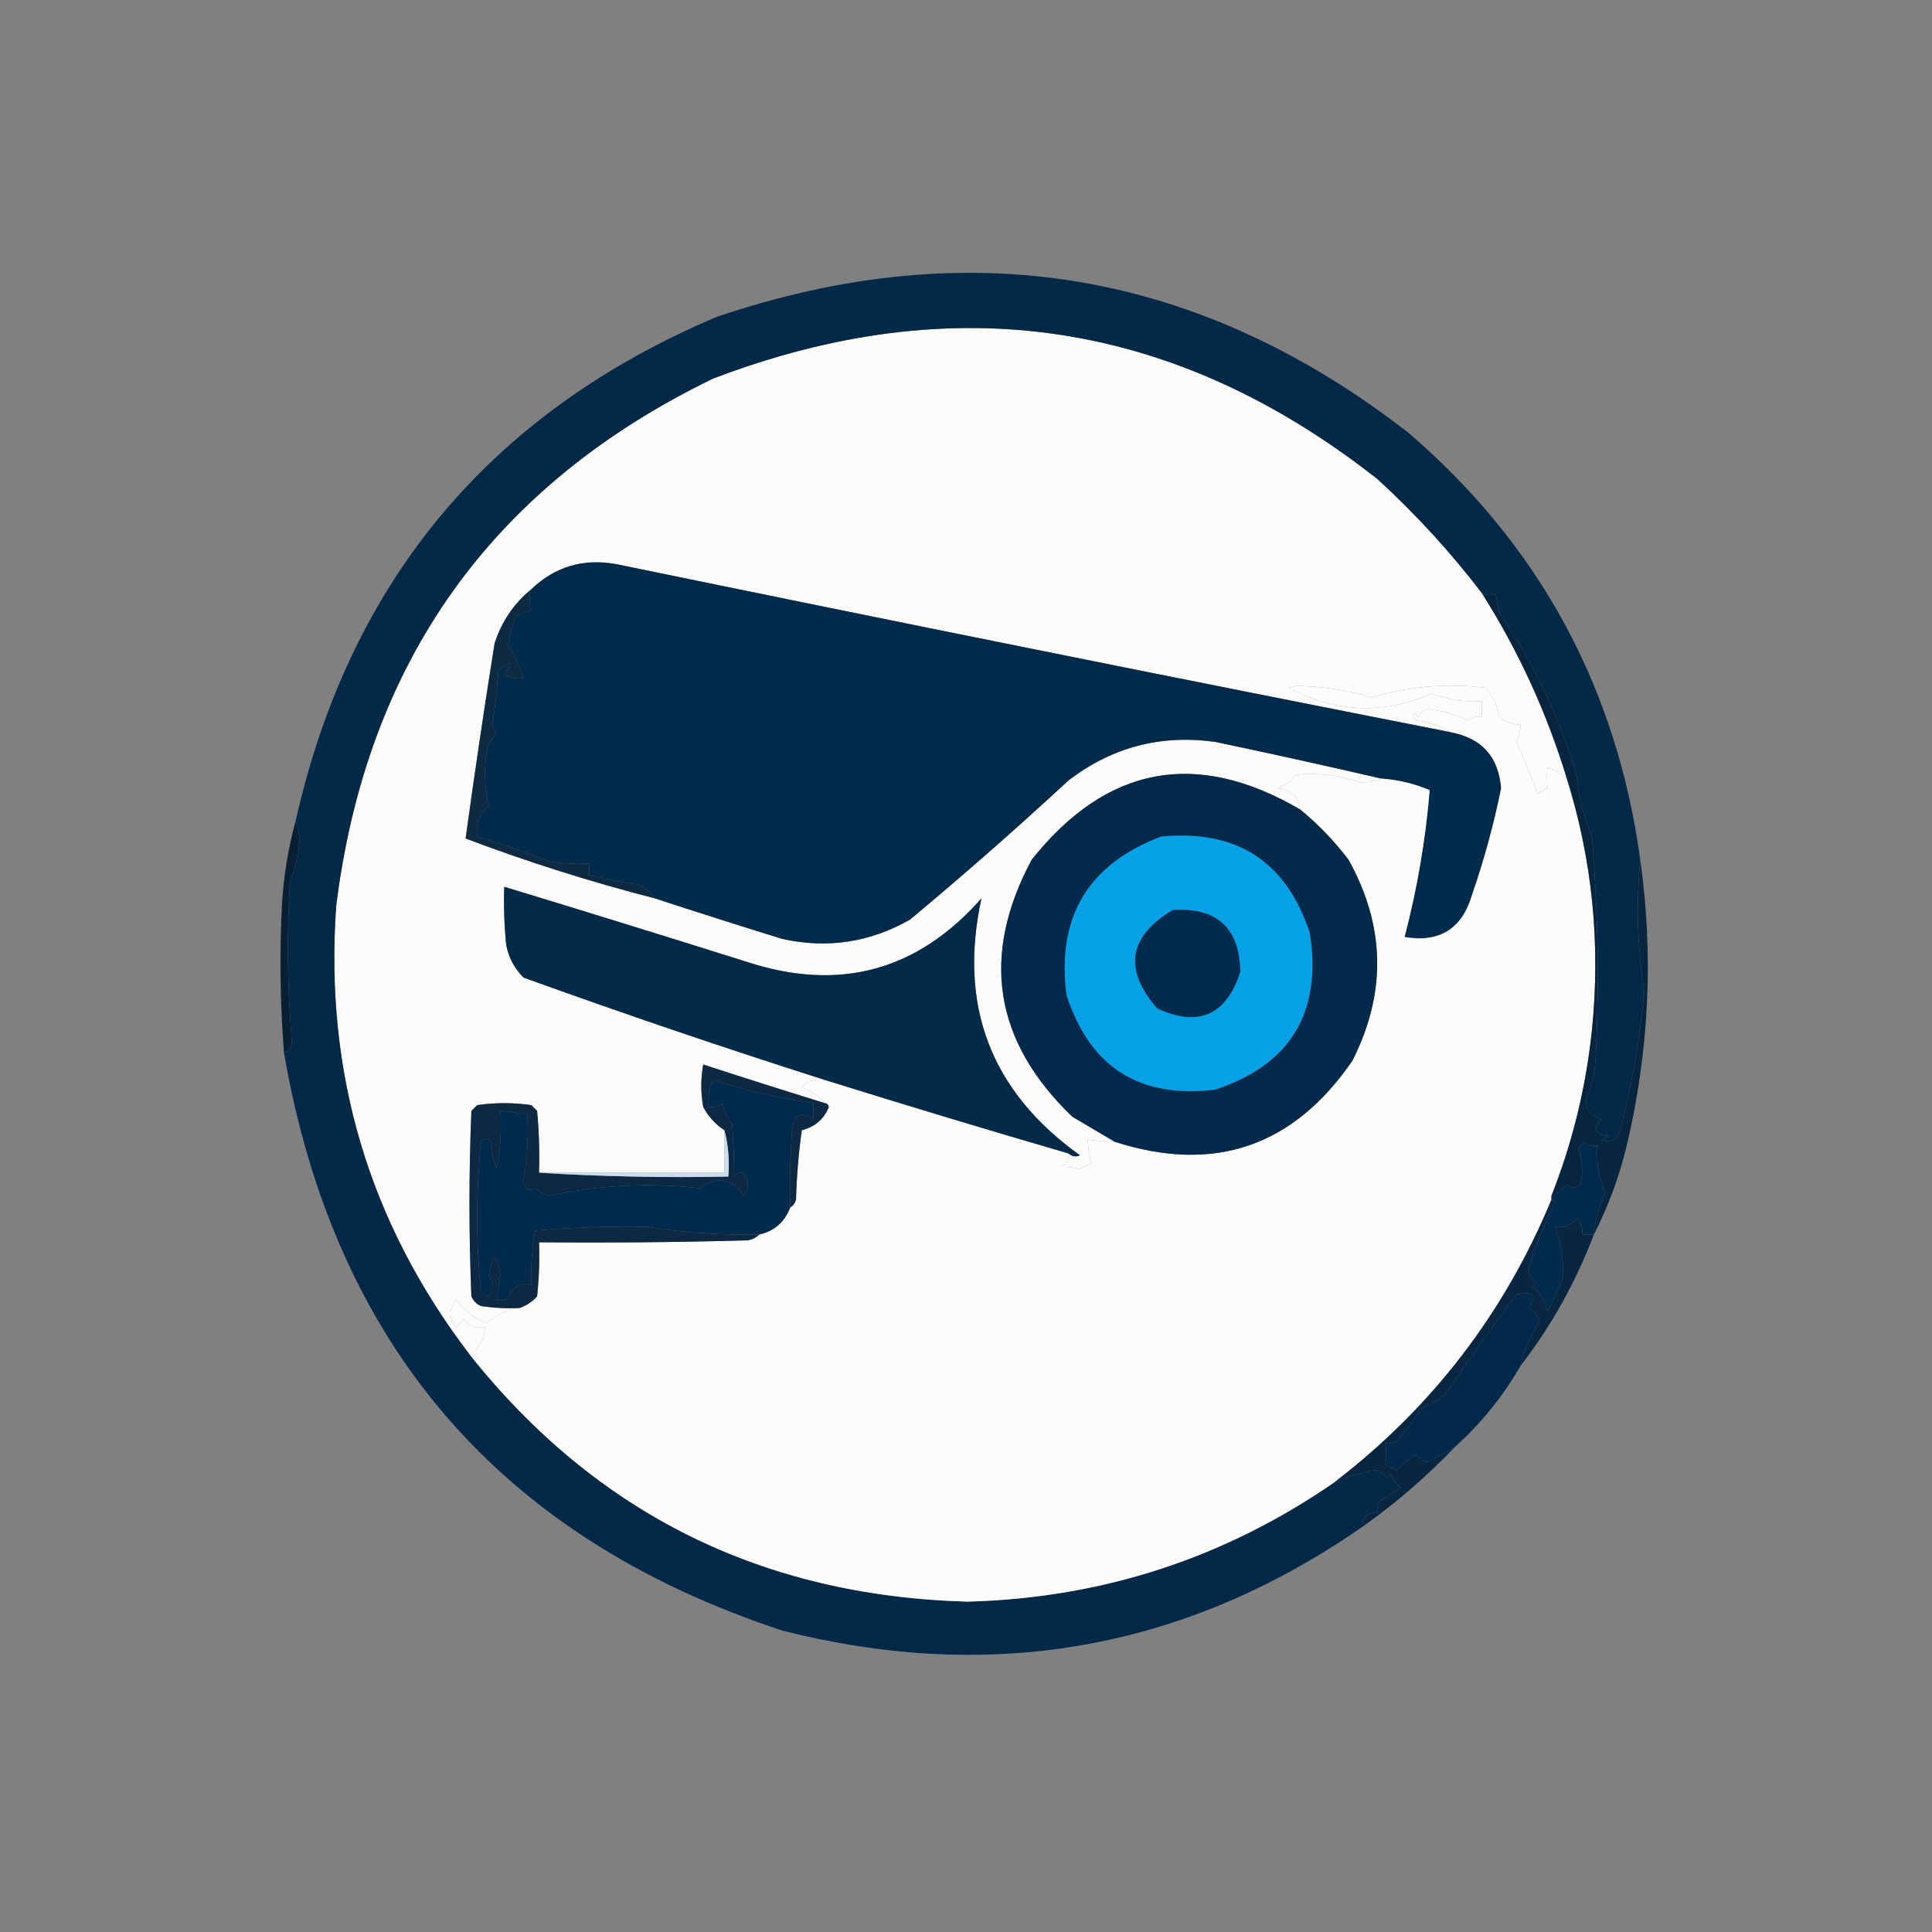 <?xml version="1.0" encoding="UTF-8"?>
<!DOCTYPE svg PUBLIC "-//W3C//DTD SVG 1.1//EN" "http://www.w3.org/Graphics/SVG/1.1/DTD/svg11.dtd">
<svg xmlns="http://www.w3.org/2000/svg" version="1.1" width="500px" height="500px" style="shape-rendering:geometricPrecision; text-rendering:geometricPrecision; image-rendering:optimizeQuality; fill-rule:evenodd; clip-rule:evenodd" xmlns:xlink="http://www.w3.org/1999/xlink">
<rect width="100%" height="100%" fill="#808080" stroke="none"/>
<g><path style="opacity:1" fill="#fcfbfa" d="M 383.5,153.5 C 392.98,168.463 400.313,184.463 405.5,201.5C 403.813,200.133 402.147,199.133 400.5,198.5C 400.306,200.263 400.306,202.097 400.5,204C 399.584,204.374 398.75,204.874 398,205.5C 396.257,200.958 394.424,196.458 392.5,192C 393.148,190.56 393.481,189.06 393.5,187.5C 391.418,187.528 389.584,186.861 388,185.5C 387.499,182.607 386.333,180.107 384.5,178C 374.391,176.779 364.557,177.613 355,180.5C 348.459,178.585 341.959,177.585 335.5,177.5C 334.833,177.667 334.167,177.833 333.5,178C 345.663,184.457 357.996,184.957 370.5,179.5C 374.693,181.066 379.026,181.732 383.5,181.5C 383.5,182.833 383.5,184.167 383.5,185.5C 382.178,185.33 381.011,185.663 380,186.5C 376.708,184.919 373.208,183.919 369.5,183.5C 368.353,183.818 367.519,184.484 367,185.5C 366.667,185.167 366.333,184.833 366,184.5C 365.409,185.483 365.743,186.15 367,186.5C 370.15,186.947 372.983,187.947 375.5,189.5C 303.457,175.325 231.457,160.825 159.5,146C 150.946,144.467 143.613,146.634 137.5,152.5C 132.993,156.188 129.827,160.855 128,166.5C 125.307,183.353 122.807,200.187 120.5,217C 136.521,223.062 152.855,228.229 169.5,232.5C 180.356,236.061 191.356,239.561 202.5,243C 214.128,245.562 225.128,243.896 235.5,238C 249.463,226.372 263.13,214.372 276.5,202C 287.744,193.365 300.411,190.031 314.5,192C 328.994,195.044 343.327,198.211 357.5,201.5C 355.677,202.227 353.843,202.561 352,202.5C 346.597,200.601 341.097,199.934 335.5,200.5C 334.221,202.146 332.555,203.313 330.5,204C 334.126,204.278 336.126,206.112 336.5,209.5C 309.584,193.801 286.417,198.134 267,222.5C 253.707,247.326 257.207,269.493 277.5,289C 281.23,291.193 284.897,293.36 288.5,295.5C 286.085,295.373 283.751,295.207 281.5,295C 281.577,297.111 281.911,299.111 282.5,301C 281.5,301.5 280.5,302 279.5,302.5C 277.979,302.12 276.313,301.954 274.5,302C 275.973,301.29 276.64,300.124 276.5,298.5C 277.423,299.303 278.423,299.47 279.5,299C 256.437,282.484 247.937,260.317 254,232.5C 237.475,251.229 217.309,256.729 193.5,249C 172.512,242.392 151.512,235.892 130.5,229.5C 130.334,234.511 130.501,239.511 131,244.5C 131.616,247.787 133.116,250.621 135.5,253C 161.449,262.371 187.449,271.205 213.5,279.5C 211.023,279.051 209.023,279.717 207.5,281.5C 209.901,282.358 211.901,283.691 213.5,285.5C 202.966,282.242 192.466,278.909 182,275.5C 181.333,279.167 181.333,282.833 182,286.5C 183.36,289.023 185.193,291.023 187.5,292.5C 187.5,296.167 187.5,299.833 187.5,303.5C 171.5,303.5 155.5,303.5 139.5,303.5C 139.666,298.156 139.499,292.823 139,287.5C 138.5,287 138,286.5 137.5,286C 132.833,285.333 128.167,285.333 123.5,286C 123,286.5 122.5,287 122,287.5C 121.333,303.5 121.333,319.5 122,335.5C 122.5,336.667 123.333,337.5 124.5,338C 127.817,338.498 131.15,338.665 134.5,338.5C 131.268,338.905 128.434,340.238 126,342.5C 122.908,341.197 120.241,339.197 118,336.5C 116.133,338.756 116.133,341.09 118,343.5C 118.667,342.833 119.333,342.167 120,341.5C 121.444,343.155 123.278,343.822 125.5,343.5C 125.401,346.586 124.068,348.919 121.5,350.5C 95.463,316.393 83.963,277.726 87,234.5C 94.874,171.199 127.374,125.699 184.5,98C 246.858,74.172 304.191,82.839 356.5,124C 366.472,133.13 375.472,142.964 383.5,153.5 Z"/></g>
<g><path style="opacity:1" fill="#042948" d="M 424.5,222.5 C 423.415,233.711 423.748,245.045 425.5,256.5C 424.446,269.045 422.279,281.379 419,293.5C 417.867,295.211 416.367,295.711 414.5,295C 415.167,294.667 415.833,294.333 416.5,294C 412.52,293.561 411.853,292.061 414.5,289.5C 411.67,289.006 410.337,287.339 410.5,284.5C 411.929,281.04 412.762,277.373 413,273.5C 413.906,254.466 413.573,235.466 412,216.5C 409.907,211.372 408.574,206.038 408,200.5C 403.459,185.421 396.792,171.421 388,158.5C 387.667,156.833 387.333,155.167 387,153.5C 386.014,154.171 384.847,154.171 383.5,153.5C 375.472,142.964 366.472,133.13 356.5,124C 304.191,82.839 246.858,74.172 184.5,98C 127.374,125.699 94.874,171.199 87,234.5C 83.963,277.726 95.463,316.393 121.5,350.5C 154.29,391.727 197.29,413.061 250.5,414.5C 285.338,413.553 317.004,403.22 345.5,383.5C 348.665,382.205 351.999,381.205 355.5,380.5C 357.029,380.529 358.196,381.196 359,382.5C 359.333,382.167 359.667,381.833 360,381.5C 360.465,382.931 361.299,384.097 362.5,385C 360.751,386.292 358.918,387.458 357,388.5C 356.517,389.448 356.351,390.448 356.5,391.5C 355.325,391.281 354.325,391.614 353.5,392.5C 352.45,393.429 352.45,394.095 353.5,394.5C 307.591,426.71 257.258,435.877 202.5,422C 129.589,398.03 86.589,348.197 73.5,272.5C 74.947,271.866 75.613,270.699 75.5,269C 74.378,255.522 74.211,242.022 75,228.5C 76.21,225.098 77.043,221.598 77.5,218C 77.494,215.967 77.161,214.134 76.5,212.5C 90.487,150.345 126.821,106.845 185.5,82C 250.688,59.928 310.355,69.928 364.5,112C 398.397,141.119 418.397,177.953 424.5,222.5 Z"/></g>
<g><path style="opacity:1" fill="#012a4b" d="M 375.5,189.5 C 383.512,191.013 387.846,195.847 388.5,204C 386.617,213.318 384.117,222.485 381,231.5C 378.413,240.375 372.58,244.042 363.5,242.5C 366.772,229.981 368.938,217.315 370,204.5C 366.021,202.804 361.855,201.804 357.5,201.5C 343.327,198.211 328.994,195.044 314.5,192C 300.411,190.031 287.744,193.365 276.5,202C 263.13,214.372 249.463,226.372 235.5,238C 225.128,243.896 214.128,245.562 202.5,243C 191.356,239.561 180.356,236.061 169.5,232.5C 168.426,231.115 167.093,229.949 165.5,229C 161.122,228.321 156.789,227.488 152.5,226.5C 152.5,225.5 152.5,224.5 152.5,223.5C 149.15,223.665 145.817,223.498 142.5,223C 136.186,220.623 129.852,218.456 123.5,216.5C 123.014,213.245 124.014,210.578 126.5,208.5C 125.39,203.889 125.223,199.222 126,194.5C 126.273,192.671 127.107,191.171 128.5,190C 127.919,189.107 127.585,188.107 127.5,187C 128.18,182.523 128.68,178.023 129,173.5C 132.476,170.814 132.976,171.147 130.5,174.5C 132.045,175.452 133.712,175.785 135.5,175.5C 134.562,172.512 133.229,169.678 131.5,167C 131.851,164.411 132.518,161.911 133.5,159.5C 134.795,158.902 136.128,158.402 137.5,158C 136.862,156.293 136.862,154.46 137.5,152.5C 143.613,146.634 150.946,144.467 159.5,146C 231.457,160.825 303.457,175.325 375.5,189.5 Z"/></g>
<g><path style="opacity:1" fill="#fdfcfa" d="M 405.5,201.5 C 412.089,222.573 414.255,244.24 412,266.5C 410.465,281.347 406.965,295.68 401.5,309.5C 401.5,309.833 401.5,310.167 401.5,310.5C 389.339,339.821 370.672,364.154 345.5,383.5C 317.004,403.22 285.338,413.553 250.5,414.5C 197.29,413.061 154.29,391.727 121.5,350.5C 124.068,348.919 125.401,346.586 125.5,343.5C 123.278,343.822 121.444,343.155 120,341.5C 119.333,342.167 118.667,342.833 118,343.5C 116.133,341.09 116.133,338.756 118,336.5C 120.241,339.197 122.908,341.197 126,342.5C 128.434,340.238 131.268,338.905 134.5,338.5C 136.229,337.883 137.729,336.883 139,335.5C 139.499,330.845 139.666,326.179 139.5,321.5C 157.503,321.667 175.503,321.5 193.5,321C 194.737,320.768 195.737,320.268 196.5,319.5C 200.407,318.593 203.074,316.26 204.5,312.5C 205.222,312.082 205.722,311.416 206,310.5C 206.17,304.472 206.67,298.472 207.5,292.5C 210.888,291.652 213.221,289.652 214.5,286.5C 214.376,285.893 214.043,285.56 213.5,285.5C 211.901,283.691 209.901,282.358 207.5,281.5C 209.023,279.717 211.023,279.051 213.5,279.5C 234.444,286.037 255.444,292.37 276.5,298.5C 276.64,300.124 275.973,301.29 274.5,302C 276.313,301.954 277.979,302.12 279.5,302.5C 280.5,302 281.5,301.5 282.5,301C 281.911,299.111 281.577,297.111 281.5,295C 283.751,295.207 286.085,295.373 288.5,295.5C 314.234,303.755 334.734,296.755 350,274.5C 358.873,256.982 358.54,239.649 349,222.5C 345.33,217.664 341.164,213.331 336.5,209.5C 336.126,206.112 334.126,204.278 330.5,204C 332.555,203.313 334.221,202.146 335.5,200.5C 341.097,199.934 346.597,200.601 352,202.5C 353.843,202.561 355.677,202.227 357.5,201.5C 361.855,201.804 366.021,202.804 370,204.5C 368.938,217.315 366.772,229.981 363.5,242.5C 372.58,244.042 378.413,240.375 381,231.5C 384.117,222.485 386.617,213.318 388.5,204C 387.846,195.847 383.512,191.013 375.5,189.5C 372.983,187.947 370.15,186.947 367,186.5C 365.743,186.15 365.409,185.483 366,184.5C 366.333,184.833 366.667,185.167 367,185.5C 367.519,184.484 368.353,183.818 369.5,183.5C 373.208,183.919 376.708,184.919 380,186.5C 381.011,185.663 382.178,185.33 383.5,185.5C 383.5,184.167 383.5,182.833 383.5,181.5C 379.026,181.732 374.693,181.066 370.5,179.5C 357.996,184.957 345.663,184.457 333.5,178C 334.167,177.833 334.833,177.667 335.5,177.5C 341.959,177.585 348.459,178.585 355,180.5C 364.557,177.613 374.391,176.779 384.5,178C 386.333,180.107 387.499,182.607 388,185.5C 389.584,186.861 391.418,187.528 393.5,187.5C 393.481,189.06 393.148,190.56 392.5,192C 394.424,196.458 396.257,200.958 398,205.5C 398.75,204.874 399.584,204.374 400.5,204C 400.306,202.097 400.306,200.263 400.5,198.5C 402.147,199.133 403.813,200.133 405.5,201.5 Z"/></g>
<g><path style="opacity:1" fill="#0e2a42" d="M 137.5,152.5 C 136.862,154.46 136.862,156.293 137.5,158C 136.128,158.402 134.795,158.902 133.5,159.5C 132.518,161.911 131.851,164.411 131.5,167C 133.229,169.678 134.562,172.512 135.5,175.5C 133.712,175.785 132.045,175.452 130.5,174.5C 132.976,171.147 132.476,170.814 129,173.5C 128.68,178.023 128.18,182.523 127.5,187C 127.585,188.107 127.919,189.107 128.5,190C 127.107,191.171 126.273,192.671 126,194.5C 125.223,199.222 125.39,203.889 126.5,208.5C 124.014,210.578 123.014,213.245 123.5,216.5C 129.852,218.456 136.186,220.623 142.5,223C 145.817,223.498 149.15,223.665 152.5,223.5C 152.5,224.5 152.5,225.5 152.5,226.5C 156.789,227.488 161.122,228.321 165.5,229C 167.093,229.949 168.426,231.115 169.5,232.5C 152.855,228.229 136.521,223.062 120.5,217C 122.807,200.187 125.307,183.353 128,166.5C 129.827,160.855 132.993,156.188 137.5,152.5 Z"/></g>
<g><path style="opacity:1" fill="#042a4a" d="M 276.5,298.5 C 255.444,292.37 234.444,286.037 213.5,279.5C 187.449,271.205 161.449,262.371 135.5,253C 133.116,250.621 131.616,247.787 131,244.5C 130.501,239.511 130.334,234.511 130.5,229.5C 151.512,235.892 172.512,242.392 193.5,249C 217.309,256.729 237.475,251.229 254,232.5C 247.937,260.317 256.437,282.484 279.5,299C 278.423,299.47 277.423,299.303 276.5,298.5 Z"/></g>
<g><path style="opacity:1" fill="#091f33" d="M 76.5,212.5 C 77.161,214.134 77.494,215.967 77.5,218C 77.043,221.598 76.21,225.098 75,228.5C 74.211,242.022 74.378,255.522 75.5,269C 75.613,270.699 74.947,271.866 73.5,272.5C 72.48,259.516 72.313,246.516 73,233.5C 73.485,226.248 74.652,219.248 76.5,212.5 Z"/></g>
<g><path style="opacity:1" fill="#032a4b" d="M 336.5,209.5 C 341.164,213.331 345.33,217.664 349,222.5C 358.54,239.649 358.873,256.982 350,274.5C 334.734,296.755 314.234,303.755 288.5,295.5C 284.897,293.36 281.23,291.193 277.5,289C 257.207,269.493 253.707,247.326 267,222.5C 286.417,198.134 309.584,193.801 336.5,209.5 Z"/></g>
<g><path style="opacity:1" fill="#07a2e6" d="M 300.5,216.5 C 320.088,214.61 332.922,222.943 339,241.5C 342.158,262.04 333.991,275.54 314.5,282C 294.892,284.38 282.058,276.213 276,257.5C 273.421,237.315 281.587,223.648 300.5,216.5 Z"/></g>
<g><path style="opacity:1" fill="#012a4d" d="M 303.5,235.5 C 314.951,234.786 320.784,240.12 321,251.5C 317.368,262.733 310.202,265.9 299.5,261C 290.689,250.889 292.023,242.389 303.5,235.5 Z"/></g>
<g><path style="opacity:1" fill="#012a4c" d="M 204.5,312.5 C 203.074,316.26 200.407,318.593 196.5,319.5C 186.76,319.692 177.093,319.025 167.5,317.5C 157.873,317.311 148.206,317.644 138.5,318.5C 137.686,323.119 137.353,327.786 137.5,332.5C 134.45,331.923 132.45,333.09 131.5,336C 130.552,336.483 129.552,336.649 128.5,336.5C 128.878,334.354 129.212,332.187 129.5,330C 128.553,324.056 127.553,324.056 126.5,330C 127.76,331.814 127.76,333.647 126.5,335.5C 125.833,335.167 125.167,334.833 124.5,334.5C 123.167,321.5 123.167,308.5 124.5,295.5C 125.425,294.359 126.259,294.359 127,295.5C 127.186,297.9 127.686,300.234 128.5,302.5C 129.494,297.544 129.827,292.544 129.5,287.5C 131.861,287.674 134.194,288.007 136.5,288.5C 136.788,294.229 136.454,299.896 135.5,305.5C 135.877,307.824 136.877,308.491 138.5,307.5C 139.548,308.383 140.715,309.05 142,309.5C 154.837,306.694 167.837,306.028 181,307.5C 185.649,304.265 189.482,304.931 192.5,309.5C 193.631,307.926 193.798,306.259 193,304.5C 192,303.167 191,303.167 190,304.5C 189.974,299.944 189.807,295.444 189.5,291C 188.258,289.349 187.424,287.515 187,285.5C 185.989,286.337 184.822,286.67 183.5,286.5C 183.192,284.076 183.526,281.743 184.5,279.5C 192.951,282.225 201.618,284.225 210.5,285.5C 210.5,286.833 210.5,288.167 210.5,289.5C 207.236,287.569 205.403,288.569 205,292.5C 204.5,299.158 204.334,305.825 204.5,312.5 Z"/></g>
<g><path style="opacity:1" fill="#0c2842" d="M 213.5,285.5 C 214.043,285.56 214.376,285.893 214.5,286.5C 213.221,289.652 210.888,291.652 207.5,292.5C 206.67,298.472 206.17,304.472 206,310.5C 205.722,311.416 205.222,312.082 204.5,312.5C 204.334,305.825 204.5,299.158 205,292.5C 205.403,288.569 207.236,287.569 210.5,289.5C 210.5,288.167 210.5,286.833 210.5,285.5C 201.618,284.225 192.951,282.225 184.5,279.5C 183.526,281.743 183.192,284.076 183.5,286.5C 184.822,286.67 185.989,286.337 187,285.5C 187.424,287.515 188.258,289.349 189.5,291C 189.807,295.444 189.974,299.944 190,304.5C 191,303.167 192,303.167 193,304.5C 193.798,306.259 193.631,307.926 192.5,309.5C 189.482,304.931 185.649,304.265 181,307.5C 167.837,306.028 154.837,306.694 142,309.5C 140.715,309.05 139.548,308.383 138.5,307.5C 136.877,308.491 135.877,307.824 135.5,305.5C 136.454,299.896 136.788,294.229 136.5,288.5C 134.194,288.007 131.861,287.674 129.5,287.5C 129.827,292.544 129.494,297.544 128.5,302.5C 127.686,300.234 127.186,297.9 127,295.5C 126.259,294.359 125.425,294.359 124.5,295.5C 123.167,308.5 123.167,321.5 124.5,334.5C 125.167,334.833 125.833,335.167 126.5,335.5C 127.76,333.647 127.76,331.814 126.5,330C 127.553,324.056 128.553,324.056 129.5,330C 129.212,332.187 128.878,334.354 128.5,336.5C 129.552,336.649 130.552,336.483 131.5,336C 132.45,333.09 134.45,331.923 137.5,332.5C 137.353,327.786 137.686,323.119 138.5,318.5C 148.206,317.644 157.873,317.311 167.5,317.5C 177.093,319.025 186.76,319.692 196.5,319.5C 195.737,320.268 194.737,320.768 193.5,321C 175.503,321.5 157.503,321.667 139.5,321.5C 139.666,326.179 139.499,330.845 139,335.5C 137.729,336.883 136.229,337.883 134.5,338.5C 131.15,338.665 127.817,338.498 124.5,338C 123.333,337.5 122.5,336.667 122,335.5C 121.333,319.5 121.333,303.5 122,287.5C 122.5,287 123,286.5 123.5,286C 128.167,285.333 132.833,285.333 137.5,286C 138,286.5 138.5,287 139,287.5C 139.499,292.823 139.666,298.156 139.5,303.5C 155.658,304.496 171.991,304.83 188.5,304.5C 188.817,300.298 188.483,296.298 187.5,292.5C 185.193,291.023 183.36,289.023 182,286.5C 181.333,282.833 181.333,279.167 182,275.5C 192.466,278.909 202.966,282.242 213.5,285.5 Z"/></g>
<g><path style="opacity:1" fill="#08253f" d="M 383.5,153.5 C 384.847,154.171 386.014,154.171 387,153.5C 387.333,155.167 387.667,156.833 388,158.5C 396.792,171.421 403.459,185.421 408,200.5C 408.574,206.038 409.907,211.372 412,216.5C 413.573,235.466 413.906,254.466 413,273.5C 412.762,277.373 411.929,281.04 410.5,284.5C 410.337,287.339 411.67,289.006 414.5,289.5C 411.853,292.061 412.52,293.561 416.5,294C 415.833,294.333 415.167,294.667 414.5,295C 416.367,295.711 417.867,295.211 419,293.5C 422.279,281.379 424.446,269.045 425.5,256.5C 423.748,245.045 423.415,233.711 424.5,222.5C 427.978,247.241 426.811,271.907 421,296.5C 419.026,304.601 416.192,312.268 412.5,319.5C 412.868,315.658 413.868,311.991 415.5,308.5C 413.669,304.759 413.003,300.759 413.5,296.5C 412.178,296.67 411.011,296.337 410,295.5C 409.308,296.025 408.808,296.692 408.5,297.5C 409.575,300.438 409.741,303.438 409,306.5C 407.887,307.711 406.72,307.711 405.5,306.5C 404.358,307.826 403.024,308.826 401.5,309.5C 406.965,295.68 410.465,281.347 412,266.5C 414.255,244.24 412.089,222.573 405.5,201.5C 400.313,184.463 392.98,168.463 383.5,153.5 Z"/></g>
<g><path style="opacity:1" fill="#ccdeed" d="M 187.5,292.5 C 188.483,296.298 188.817,300.298 188.5,304.5C 171.991,304.83 155.658,304.496 139.5,303.5C 155.5,303.5 171.5,303.5 187.5,303.5C 187.5,299.833 187.5,296.167 187.5,292.5 Z"/></g>
<g><path style="opacity:1" fill="#022a4d" d="M 412.5,319.5 C 411.5,319.5 410.5,319.5 409.5,319.5C 409.688,317.897 409.188,316.563 408,315.5C 406.556,317.155 404.722,317.822 402.5,317.5C 404.027,321.876 404.694,326.209 404.5,330.5C 403.317,333.561 401.984,336.561 400.5,339.5C 399.902,336.813 398.569,334.646 396.5,333C 396.833,332.667 397.167,332.333 397.5,332C 396.376,331.161 395.709,329.994 395.5,328.5C 397.333,322.507 399.667,316.674 402.5,311C 402.272,310.601 401.938,310.435 401.5,310.5C 401.5,310.167 401.5,309.833 401.5,309.5C 403.024,308.826 404.358,307.826 405.5,306.5C 406.72,307.711 407.887,307.711 409,306.5C 409.741,303.438 409.575,300.438 408.5,297.5C 408.808,296.692 409.308,296.025 410,295.5C 411.011,296.337 412.178,296.67 413.5,296.5C 413.003,300.759 413.669,304.759 415.5,308.5C 413.868,311.991 412.868,315.658 412.5,319.5 Z"/></g>
<g><path style="opacity:1" fill="#082641" d="M 401.5,310.5 C 401.938,310.435 402.272,310.601 402.5,311C 399.667,316.674 397.333,322.507 395.5,328.5C 395.709,329.994 396.376,331.161 397.5,332C 397.167,332.333 396.833,332.667 396.5,333C 398.569,334.646 399.902,336.813 400.5,339.5C 401.984,336.561 403.317,333.561 404.5,330.5C 404.694,326.209 404.027,321.876 402.5,317.5C 404.722,317.822 406.556,317.155 408,315.5C 409.188,316.563 409.688,317.897 409.5,319.5C 410.5,319.5 411.5,319.5 412.5,319.5C 407.806,331.833 401.473,343.166 393.5,353.5C 394.492,349.352 396.159,345.518 398.5,342C 398.012,340.416 397.012,339.249 395.5,338.5C 398.003,335.144 397.003,333.977 392.5,335C 386.699,342.582 380.865,350.749 375,359.5C 373.363,361.81 371.196,363.31 368.5,364C 366.167,367 363.833,370 361.5,373C 360.552,373.483 359.552,373.649 358.5,373.5C 358.854,375.541 358.854,377.374 358.5,379C 359.5,379.5 360.5,380 361.5,380.5C 362.853,378.817 364.52,377.484 366.5,376.5C 367.216,377.311 368.05,377.978 369,378.5C 371.684,377.269 374.184,375.936 376.5,374.5C 369.45,381.884 361.783,388.551 353.5,394.5C 352.45,394.095 352.45,393.429 353.5,392.5C 354.325,391.614 355.325,391.281 356.5,391.5C 356.351,390.448 356.517,389.448 357,388.5C 358.918,387.458 360.751,386.292 362.5,385C 361.299,384.097 360.465,382.931 360,381.5C 359.667,381.833 359.333,382.167 359,382.5C 358.196,381.196 357.029,380.529 355.5,380.5C 351.999,381.205 348.665,382.205 345.5,383.5C 370.672,364.154 389.339,339.821 401.5,310.5 Z"/></g>
<g><path style="opacity:1" fill="#02294a" d="M 393.5,353.5 C 388.964,361.374 383.297,368.374 376.5,374.5C 374.184,375.936 371.684,377.269 369,378.5C 368.05,377.978 367.216,377.311 366.5,376.5C 364.52,377.484 362.853,378.817 361.5,380.5C 360.5,380 359.5,379.5 358.5,379C 358.854,377.374 358.854,375.541 358.5,373.5C 359.552,373.649 360.552,373.483 361.5,373C 363.833,370 366.167,367 368.5,364C 371.196,363.31 373.363,361.81 375,359.5C 380.865,350.749 386.699,342.582 392.5,335C 397.003,333.977 398.003,335.144 395.5,338.5C 397.012,339.249 398.012,340.416 398.5,342C 396.159,345.518 394.492,349.352 393.5,353.5 Z"/></g>
</svg>
